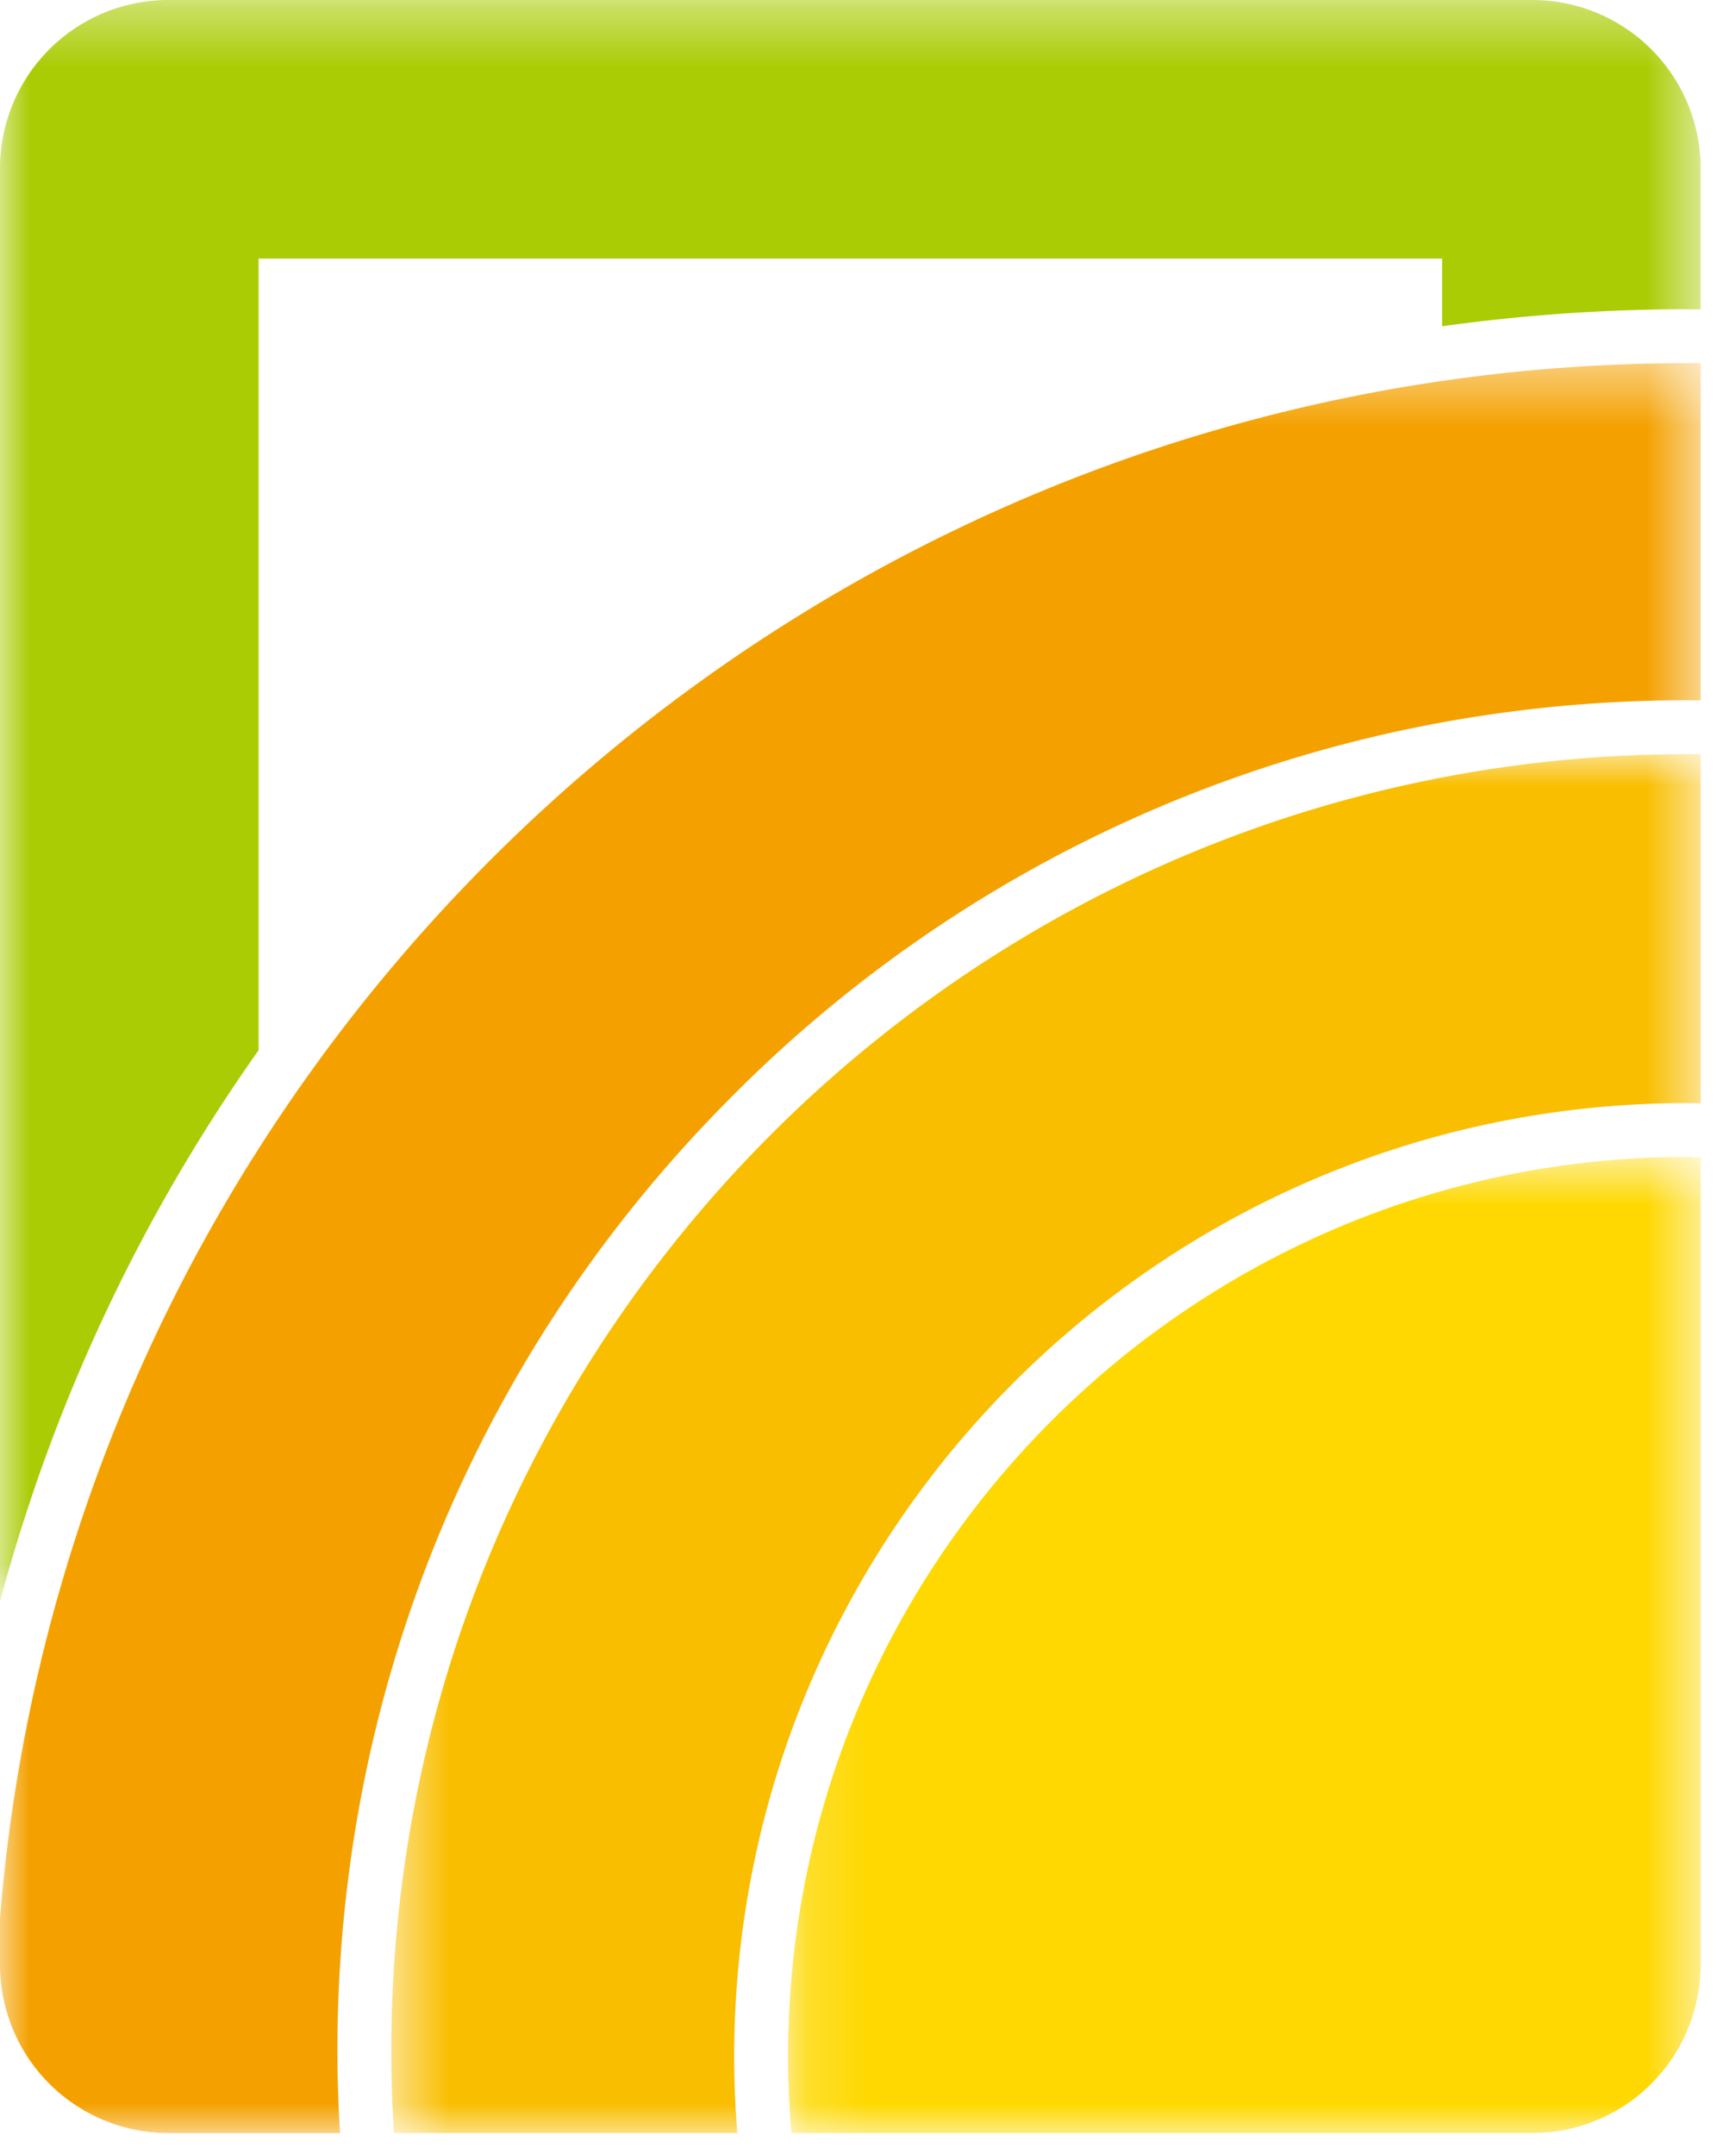 <svg xmlns="http://www.w3.org/2000/svg" xmlns:xlink="http://www.w3.org/1999/xlink" width="29" height="36" viewBox="0 0 29 36">
    <defs>
        <path id="a" d="M0 .372H28.41v26.75H0z"/>
        <path id="c" d="M0 .438H28.41V30H0z"/>
        <path id="e" d="M.536.968H22.41V24H.536z"/>
        <path id="g" d="M.165.696H15.41V17H.165z"/>
    </defs>
    <g fill="none" fill-rule="evenodd">
        <g transform="translate(0 -.372)">
            <mask id="b" fill="#fff">
                <use xlink:href="#a"/>
            </mask>
            <path fill="#AACC05" d="M25.596.372H2.813A2.813 2.813 0 0 0 0 3.184v23.938a28.847 28.847 0 0 1 4.32-9.208V4.691h19.77v1.131a29.746 29.746 0 0 1 4.094-.285l.225.003V3.184A2.812 2.812 0 0 0 25.596.372" mask="url(#b)"/>
        </g>
        <g transform="translate(0 5.628)">
            <mask id="d" fill="#fff">
                <use xlink:href="#c"/>
            </mask>
            <path fill="#F4A100" d="M28.184.438c-1.39 0-2.757.102-4.094.297-8.3 1.21-15.443 6.037-19.77 12.825A28.098 28.098 0 0 0 0 26.41v.777A2.813 2.813 0 0 0 2.813 30H5.68a22.708 22.708 0 0 1 .146-4.32c.635-4.91 2.856-9.45 6.415-13.008a22.376 22.376 0 0 1 11.85-6.234 22.794 22.794 0 0 1 4.094-.37l.225.003V.44c-.075-.002-.15-.004-.225-.004" mask="url(#d)"/>
        </g>
        <g transform="translate(6 11.628)">
            <mask id="f" fill="#fff">
                <use xlink:href="#e"/>
            </mask>
            <path fill="#F9BE00" d="M22.184.968c-1.399 0-2.768.135-4.094.39C9.047 3.096 1.99 10.477.736 19.68A21.727 21.727 0 0 0 .581 24h5.736a15.906 15.906 0 0 1 .24-4.32C7.718 13.69 12.248 8.887 18.09 7.33a15.89 15.89 0 0 1 4.32-.531V.97c-.076-.001-.15-.003-.226-.003" mask="url(#f)"/>
        </g>
        <g transform="translate(13 18.628)">
            <mask id="h" fill="#fff">
                <use xlink:href="#g"/>
            </mask>
            <path fill="#FED800" d="M15.184.696c-1.419 0-2.792.198-4.094.568C5.746 2.78 1.605 7.187.473 12.68A15.029 15.029 0 0 0 .221 17h12.375a2.812 2.812 0 0 0 2.813-2.813V.7l-.225-.003" mask="url(#h)"/>
        </g>
    </g>
</svg>

